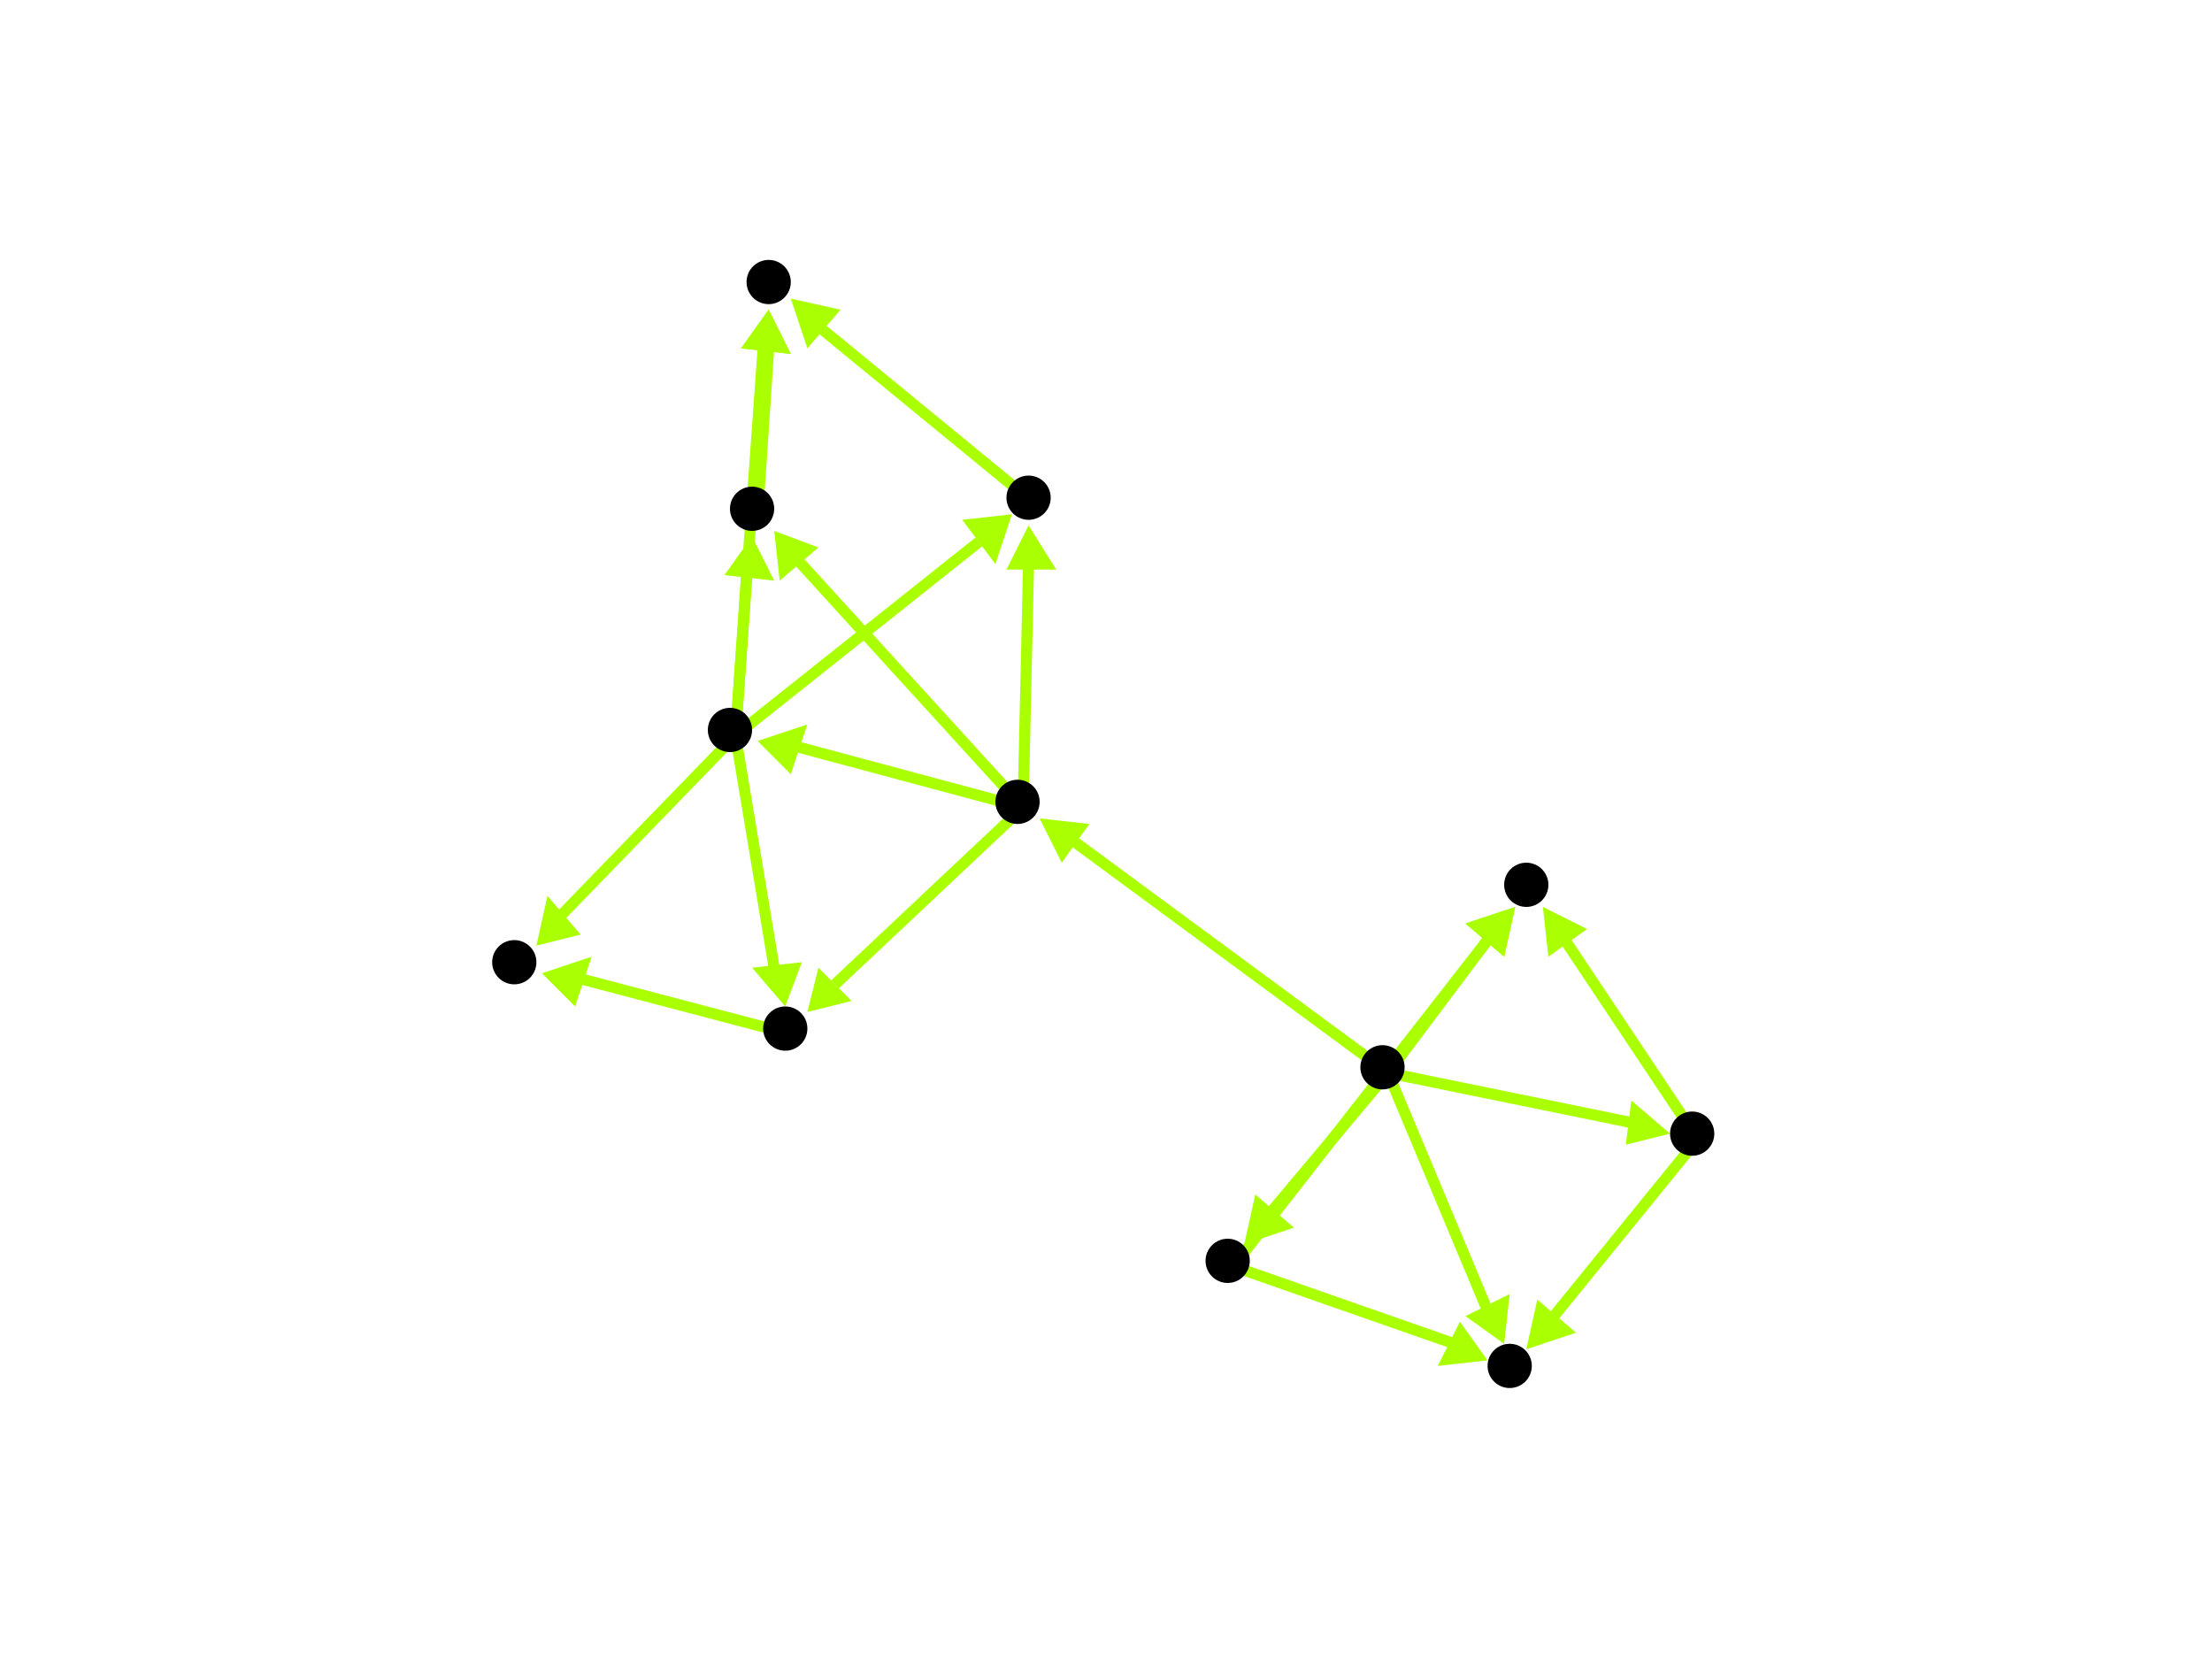 <?xml version="1.0" encoding="utf-8"?>
<!-- Created with Hypercube (http://tumic.wz.cz/hypercube) -->

<svg width="400" height="300" viewBox="0 0 400 300" xmlns="http://www.w3.org/2000/svg" baseProfile="tiny">

<g font-family="Helvetica" font-weight="normal">

<g>
	<polygon points="136,97 140,105 131,104" fill="#aaff00"/>
	<line x1="133" y1="133" x2="135" y2="104" stroke="#aaff00" stroke-width="2"/>
</g>
<g>
	<polygon points="142,182 136,175 145,174" fill="#aaff00"/>
	<line x1="133" y1="133" x2="140" y2="175" stroke="#aaff00" stroke-width="2"/>
</g>
<g>
	<polygon points="97,171 99,162 105,169" fill="#aaff00"/>
	<line x1="133" y1="133" x2="101" y2="166" stroke="#aaff00" stroke-width="2"/>
</g>
<g>
	<polygon points="183,93 180,102 174,94" fill="#aaff00"/>
	<line x1="133" y1="133" x2="177" y2="98" stroke="#aaff00" stroke-width="2"/>
</g>
<g>
	<polygon points="139,56 143,64 134,63" fill="#aaff00"/>
	<line x1="133" y1="133" x2="138" y2="63" stroke="#aaff00" stroke-width="2"/>
</g>
<g>
	<polygon points="139,56 143,64 134,63" fill="#aaff00"/>
	<line x1="137" y1="93" x2="139" y2="63" stroke="#aaff00" stroke-width="2"/>
</g>
<g>
	<polygon points="143,54 152,56 146,63" fill="#aaff00"/>
	<line x1="187" y1="91" x2="148" y2="59" stroke="#aaff00" stroke-width="2"/>
</g>
<g>
	<polygon points="137,134 146,131 143,140" fill="#aaff00"/>
	<line x1="185" y1="146" x2="144" y2="135" stroke="#aaff00" stroke-width="2"/>
</g>
<g>
	<polygon points="140,96 148,99 141,105" fill="#aaff00"/>
	<line x1="185" y1="146" x2="144" y2="101" stroke="#aaff00" stroke-width="2"/>
</g>
<g>
	<polygon points="146,183 148,175 154,181" fill="#aaff00"/>
	<line x1="185" y1="146" x2="151" y2="178" stroke="#aaff00" stroke-width="2"/>
</g>
<g>
	<polygon points="186,95 191,103 182,103" fill="#aaff00"/>
	<line x1="185" y1="146" x2="186" y2="102" stroke="#aaff00" stroke-width="2"/>
</g>
<g>
	<polygon points="98,176 107,173 104,182" fill="#aaff00"/>
	<line x1="143" y1="187" x2="105" y2="177" stroke="#aaff00" stroke-width="2"/>
</g>
<g>
	<polygon points="302,205 294,207 295,199" fill="#aaff00"/>
	<line x1="251" y1="194" x2="295" y2="203" stroke="#aaff00" stroke-width="2"/>
</g>
<g>
	<polygon points="225,225 227,216 234,222" fill="#aaff00"/>
	<line x1="251" y1="194" x2="230" y2="219" stroke="#aaff00" stroke-width="2"/>
</g>
<g>
	<polygon points="274,164 272,173 265,167" fill="#aaff00"/>
	<line x1="251" y1="194" x2="269" y2="170" stroke="#aaff00" stroke-width="2"/>
</g>
<g>
	<polygon points="272,243 265,238 273,234" fill="#aaff00"/>
	<line x1="251" y1="194" x2="269" y2="237" stroke="#aaff00" stroke-width="2"/>
</g>
<g>
	<polygon points="188,148 197,149 192,156" fill="#aaff00"/>
	<line x1="251" y1="194" x2="194" y2="152" stroke="#aaff00" stroke-width="2"/>
</g>
<g>
	<polygon points="279,164 287,168 280,173" fill="#aaff00"/>
	<line x1="307" y1="206" x2="283" y2="170" stroke="#aaff00" stroke-width="2"/>
</g>
<g>
	<polygon points="276,244 278,235 285,241" fill="#aaff00"/>
	<line x1="307" y1="206" x2="281" y2="238" stroke="#aaff00" stroke-width="2"/>
</g>
<g>
	<polygon points="274,164 272,173 265,167" fill="#aaff00"/>
	<line x1="223" y1="229" x2="269" y2="170" stroke="#aaff00" stroke-width="2"/>
</g>
<g>
	<polygon points="269,246 260,247 264,239" fill="#aaff00"/>
	<line x1="223" y1="229" x2="263" y2="243" stroke="#aaff00" stroke-width="2"/>
</g>

<g fill="#000000">
	<circle cx="132" cy="132" r="4"/>
</g>
<g fill="#000000">
	<circle cx="136" cy="92" r="4"/>
</g>
<g fill="#000000">
	<circle cx="142" cy="186" r="4"/>
</g>
<g fill="#000000">
	<circle cx="93" cy="174" r="4"/>
</g>
<g fill="#000000">
	<circle cx="186" cy="90" r="4"/>
</g>
<g fill="#000000">
	<circle cx="139" cy="51" r="4"/>
</g>
<g fill="#000000">
	<circle cx="250" cy="193" r="4"/>
</g>
<g fill="#000000">
	<circle cx="306" cy="205" r="4"/>
</g>
<g fill="#000000">
	<circle cx="222" cy="228" r="4"/>
</g>
<g fill="#000000">
	<circle cx="276" cy="160" r="4"/>
</g>
<g fill="#000000">
	<circle cx="273" cy="247" r="4"/>
</g>
<g fill="#000000">
	<circle cx="184" cy="145" r="4"/>
</g>

</g>

</svg>
